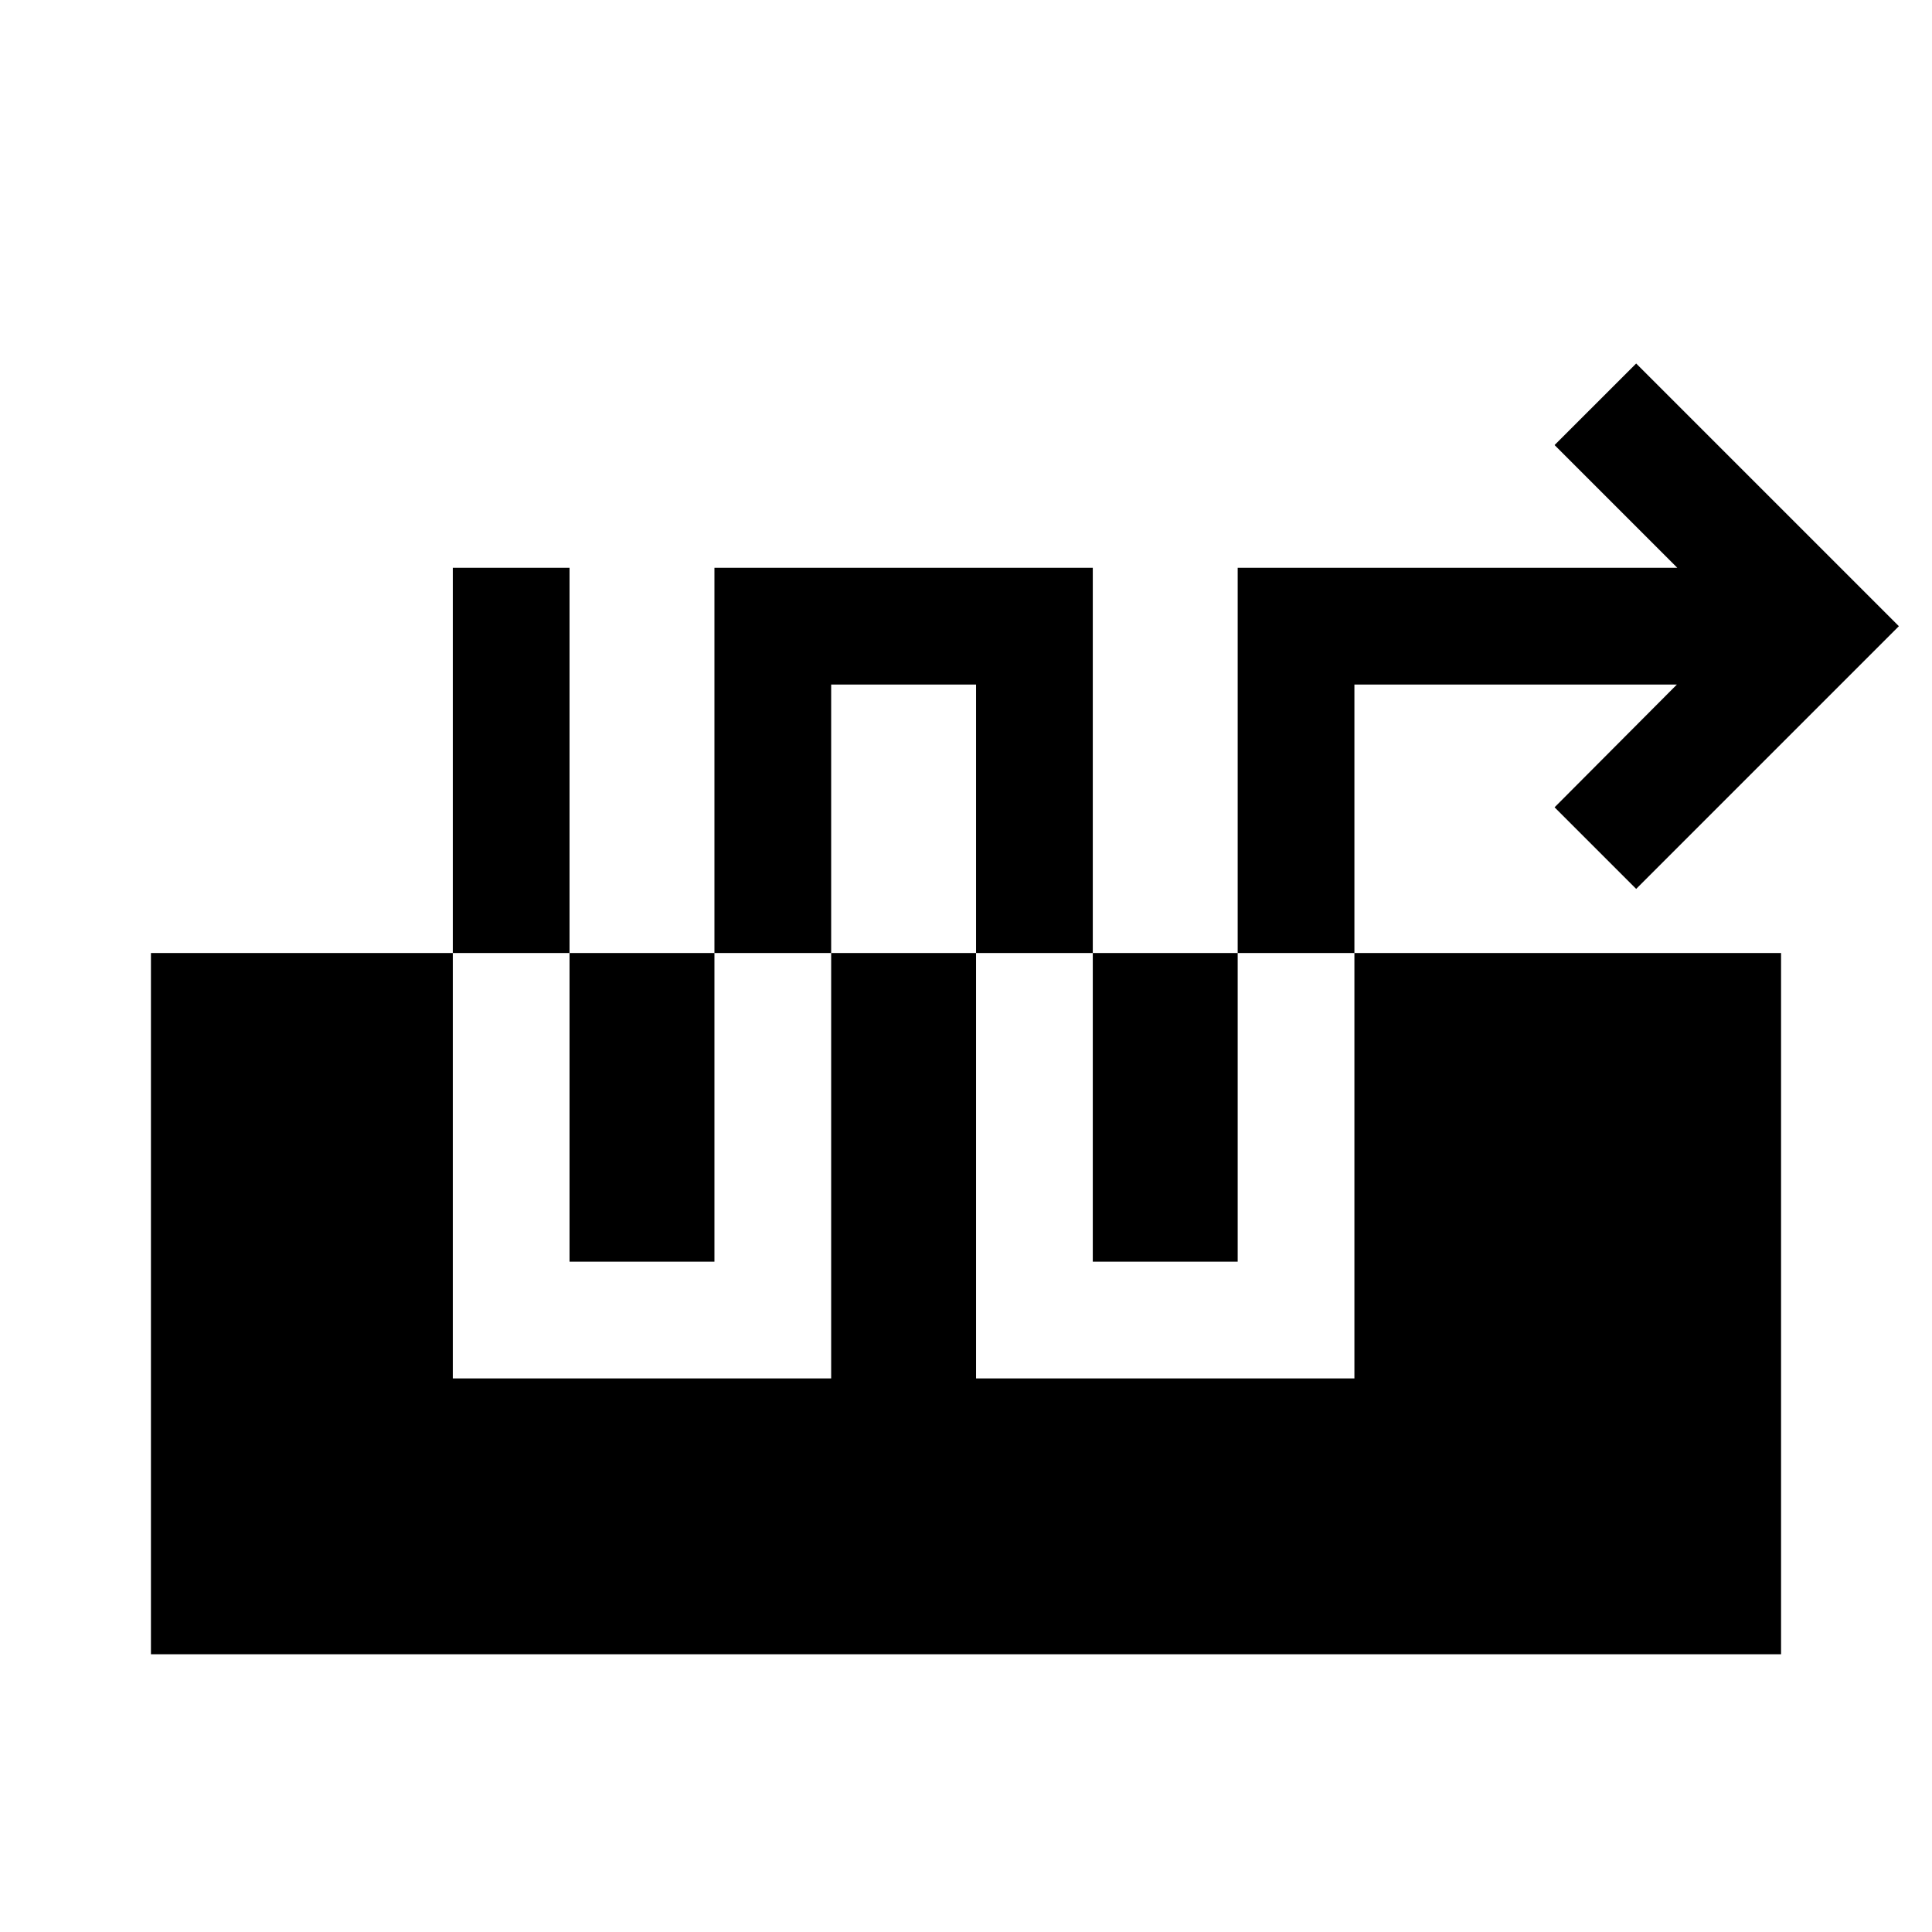 <svg xmlns="http://www.w3.org/2000/svg" height="20" viewBox="0 -960 960 960" width="20"><path d="M225-677.85v402.77h188v-344.77h72v344.77h188v-344.77h160.23l-60.77 61L813-518.31l130.54-130.54L813-779.38l-40.54 40.53 61 61H615v344.77h-72v-344.77H355v344.77h-72v-344.77h-58ZM75-138v-348.46h810V-138H75Z"/></svg>